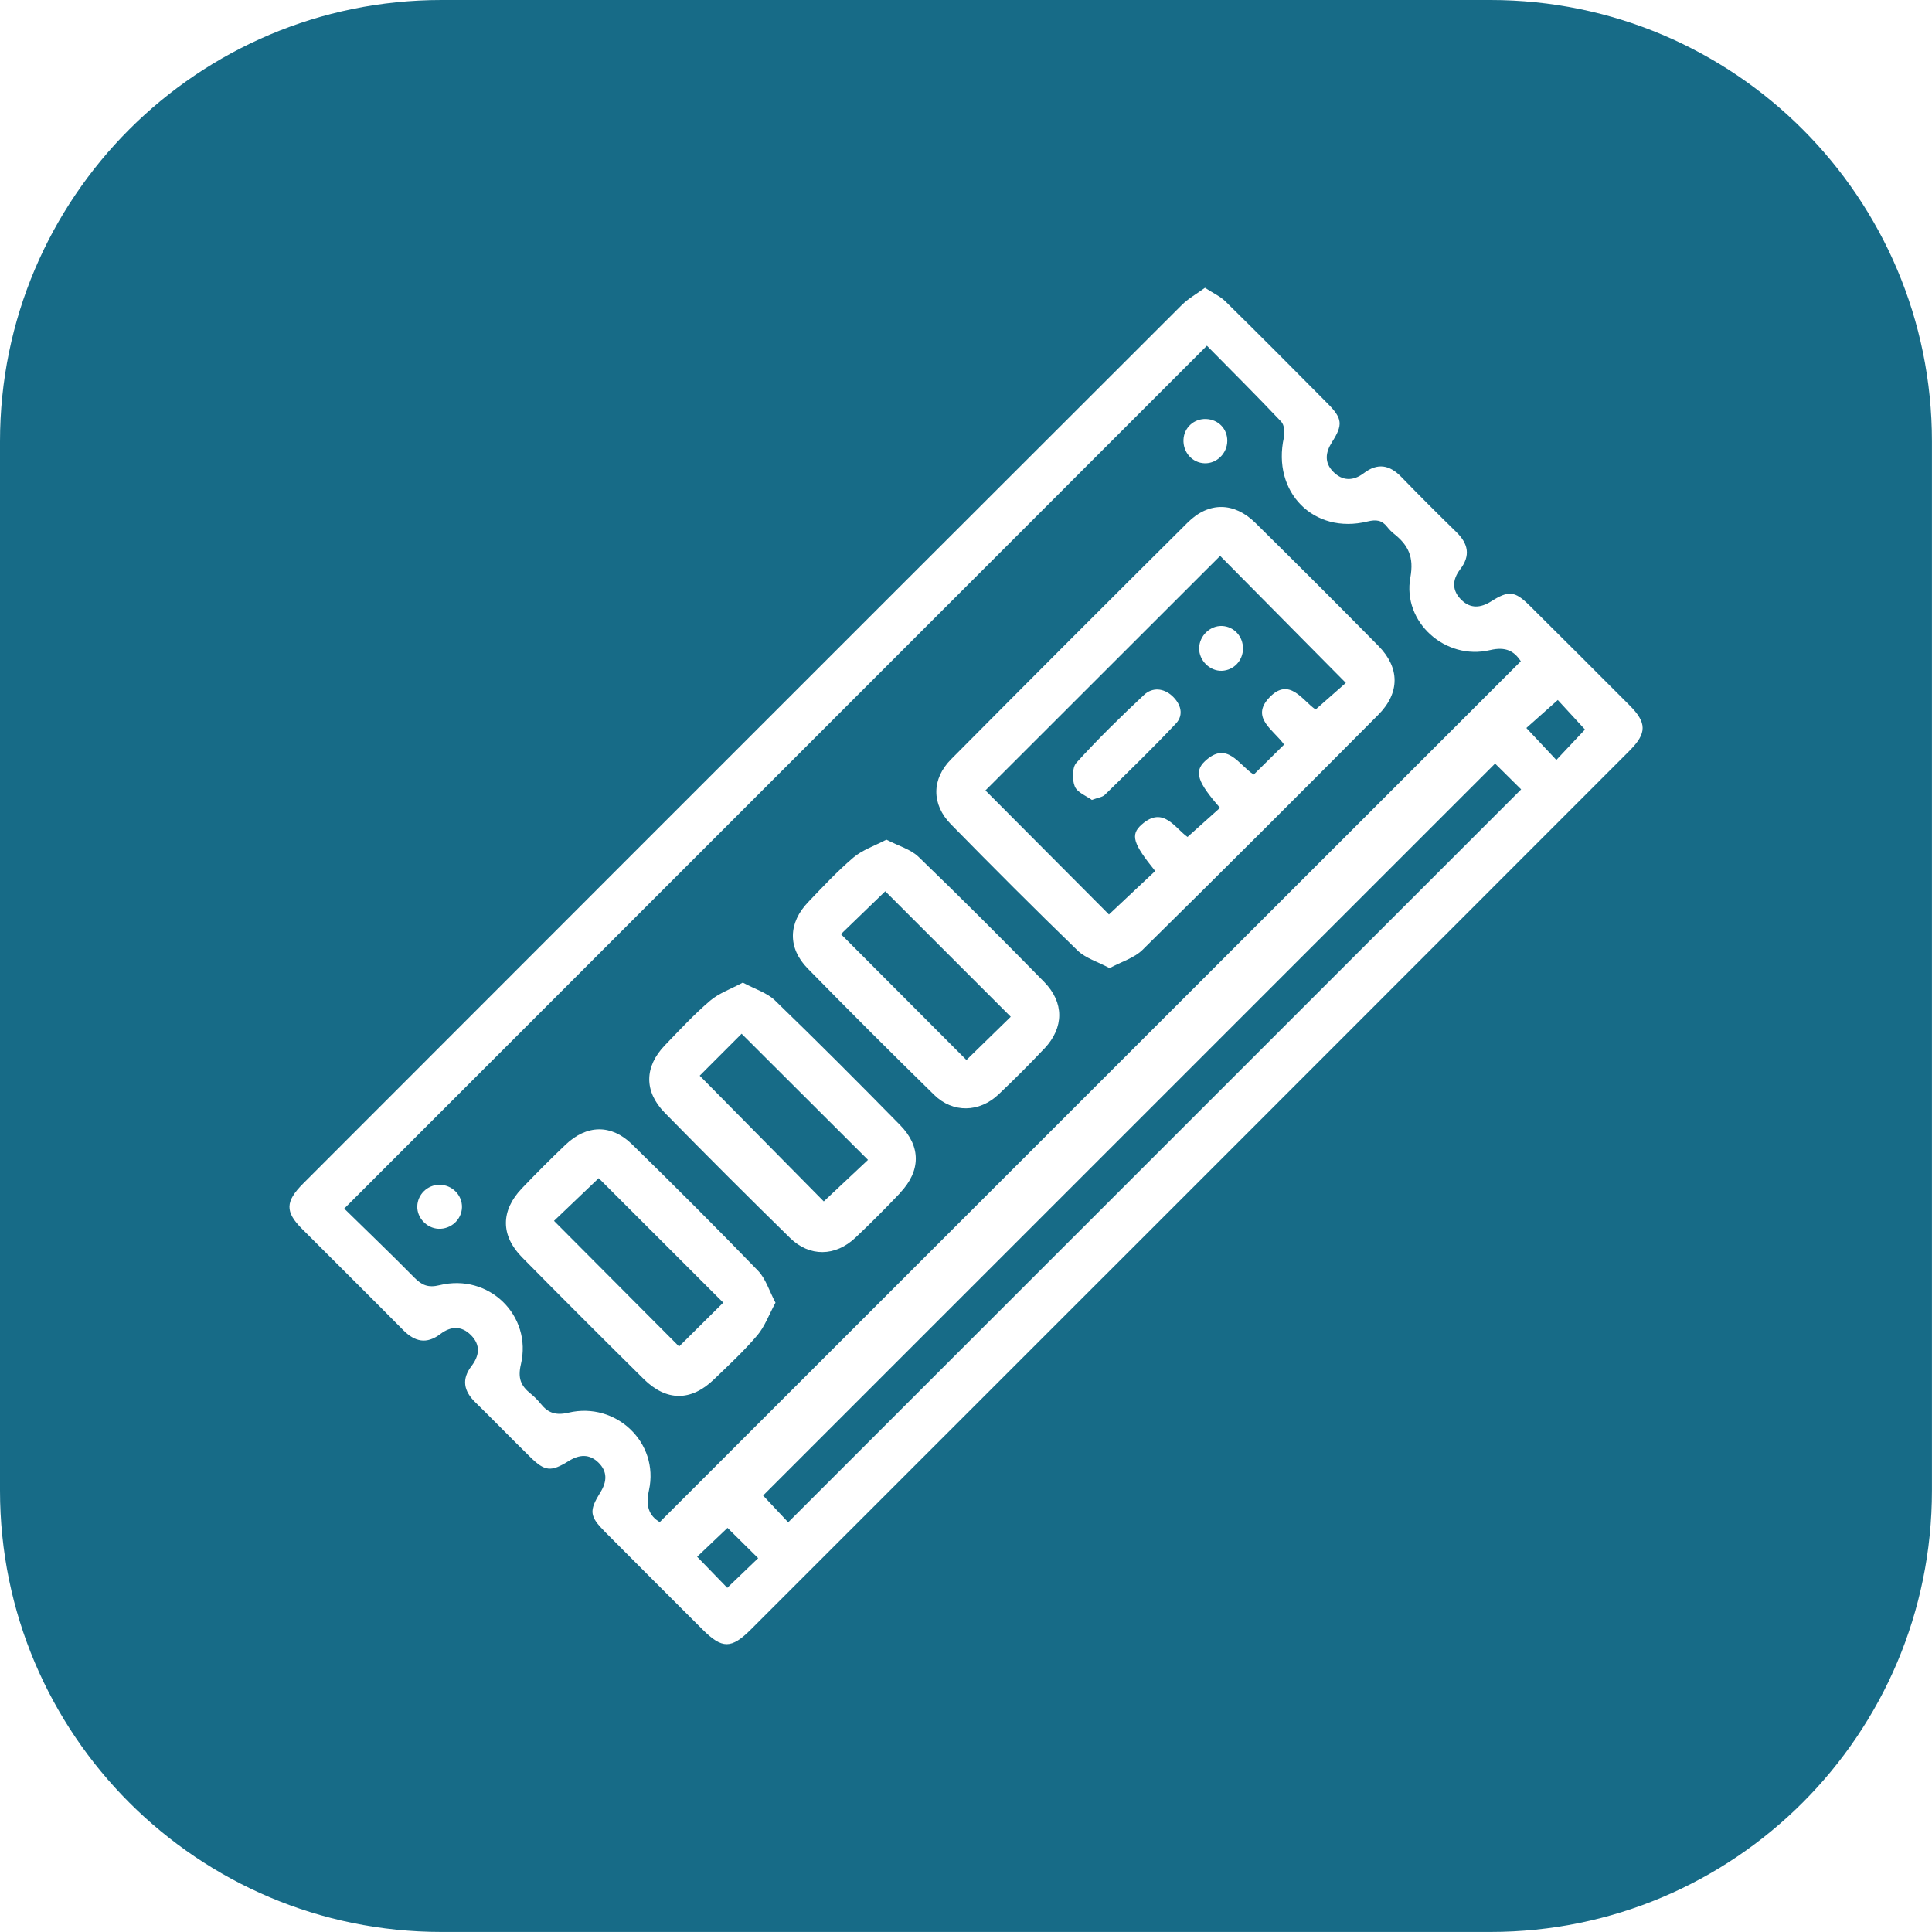 <?xml version="1.0" encoding="UTF-8"?>
<svg id="Camada_1" data-name="Camada 1" xmlns="http://www.w3.org/2000/svg" viewBox="0 0 400.18 400.18">
  <defs>
    <style>
      .cls-1 {
        fill: #176b87;
      }
    </style>
  </defs>
  <path class="cls-1" d="m308.73,0H91.45C40.95,0,0,40.95,0,91.45v217.27c0,50.51,40.95,91.45,91.45,91.45h217.27c50.51,0,91.45-40.95,91.45-91.45V91.45c0-50.51-40.95-91.45-91.45-91.45Zm28.8,155.5c-27.93,27.95-55.87,55.9-83.81,83.85-32.71,32.71-65.42,65.41-98.13,98.11-4.12,4.12-6,4.12-10.08.05-6.75-6.75-13.51-13.48-20.23-20.25-3.19-3.22-3.29-4.31-.9-8.19,1.35-2.18,1.47-4.28-.42-6.12-1.87-1.83-3.95-1.7-6.14-.34-3.69,2.3-4.95,2.17-7.95-.77-3.85-3.77-7.6-7.64-11.45-11.41-2.37-2.32-2.84-4.75-.76-7.47,1.65-2.16,1.91-4.34-.07-6.37-1.97-2.02-4.21-1.92-6.36-.28-2.88,2.19-5.31,1.63-7.73-.82-6.95-7.02-13.97-13.97-20.95-20.96-3.53-3.54-3.46-5.67.24-9.38,22.06-22.08,44.12-44.16,66.19-66.23,38.58-38.58,77.16-77.17,115.77-115.71,1.36-1.36,3.11-2.34,4.84-3.6,1.71,1.12,3.18,1.77,4.25,2.83,7.12,7.01,14.17,14.09,21.2,21.19,3.02,3.05,3.15,4.36.87,7.93-1.38,2.16-1.61,4.25.22,6.13,1.94,1.99,4.19,1.97,6.37.31,2.84-2.16,5.32-1.72,7.74.77,3.75,3.86,7.56,7.68,11.42,11.44,2.48,2.42,2.97,4.88.78,7.73-1.67,2.18-1.72,4.4.3,6.35,1.89,1.83,3.97,1.63,6.13.27,3.62-2.29,4.89-2.17,7.93.84,6.94,6.87,13.83,13.79,20.74,20.7,3.6,3.61,3.61,5.77,0,9.38Z"/>
  <path class="cls-1" d="m308.61,134.66c-9.22,2.18-18.16-5.81-16.48-15.03.78-4.27-.42-6.7-3.37-9.05-.52-.42-1.01-.91-1.42-1.44-1.1-1.41-2.28-1.57-4.08-1.13-11.16,2.75-19.84-6.1-17.32-17.42.23-1.02.08-2.57-.56-3.25-5.08-5.37-10.32-10.59-15.39-15.73-59.65,59.66-119.03,119.05-178.69,178.73,4.79,4.7,9.73,9.43,14.53,14.3,1.56,1.58,2.88,2.14,5.24,1.56,10.17-2.5,19.22,6.28,16.82,16.42-.67,2.85,0,4.42,1.98,6.02.78.63,1.51,1.36,2.14,2.14,1.53,1.91,3.13,2.44,5.74,1.83,9.85-2.32,18.82,6.21,16.68,16.04-.74,3.39.03,5.3,2.22,6.63,59.61-59.6,118.95-118.92,178.36-178.31-1.34-2.06-3.07-3.1-6.39-2.31Zm-217.81,119.86c-2.41-.12-4.43-2.26-4.37-4.65.06-2.45,2.1-4.44,4.56-4.46,2.62-.02,4.75,2.09,4.7,4.65-.06,2.56-2.28,4.58-4.89,4.46ZM245.14,91.03c.13-2.47,2.18-4.33,4.67-4.24,2.54.09,4.43,2.04,4.4,4.54-.02,2.58-2.18,4.71-4.7,4.63-2.55-.08-4.51-2.29-4.37-4.93Zm-88.34,185.63c-2.75,3.23-5.89,6.15-8.96,9.1-4.72,4.53-9.82,4.52-14.51-.12-8.45-8.35-16.86-16.75-25.2-25.21-4.46-4.52-4.43-9.68-.03-14.28,2.94-3.08,5.95-6.1,9.03-9.03,4.37-4.17,9.45-4.32,13.77-.11,8.82,8.62,17.54,17.34,26.11,26.2,1.6,1.65,2.31,4.16,3.62,6.62-1.36,2.5-2.23,4.97-3.82,6.83Zm29.66-29.57c-3,3.17-6.09,6.27-9.27,9.27-4.15,3.93-9.5,4.03-13.55.06-8.73-8.55-17.37-17.19-25.93-25.91-4.36-4.44-4.26-9.57.03-14.02,3.03-3.15,6.02-6.37,9.33-9.2,1.85-1.58,4.32-2.43,6.79-3.76,2.5,1.35,4.99,2.08,6.64,3.67,8.78,8.49,17.41,17.14,25.96,25.86,4.35,4.44,4.27,9.49-.02,14.02Zm29.88-29.93c-3.07,3.27-6.26,6.44-9.51,9.53-3.97,3.76-9.46,3.89-13.33.1-8.82-8.63-17.56-17.36-26.19-26.17-4.19-4.28-4.05-9.45.1-13.78,3.03-3.16,6.02-6.38,9.35-9.21,1.86-1.58,4.35-2.4,6.84-3.71,2.5,1.3,5.02,1.98,6.67,3.57,8.8,8.49,17.44,17.15,26,25.89,4.19,4.27,4.14,9.46.08,13.79Zm69.15-69.11c-16.21,16.31-32.47,32.57-48.85,48.71-1.71,1.68-4.33,2.43-6.81,3.77-2.48-1.33-4.98-2.05-6.63-3.65-8.86-8.58-17.58-17.32-26.22-26.13-4.06-4.14-4.05-9.39.04-13.5,16.28-16.4,32.61-32.75,49-49.03,4.37-4.34,9.63-4.24,14.02.09,8.55,8.43,17.03,16.91,25.46,25.46,4.47,4.53,4.5,9.73,0,14.27Z"/>
  <path class="cls-1" d="m204.11,163.72c8.75,8.79,17.41,17.48,25.59,25.7,3.1-2.91,6.34-5.96,9.58-9-4.56-5.65-5.21-7.5-2.81-9.62,4.49-3.98,6.88.75,9.51,2.56,2.36-2.11,4.55-4.08,6.73-6.03-4.63-5.27-5.42-7.49-3.16-9.63,4.64-4.39,7.01.76,10.14,2.74,2.12-2.1,4.18-4.13,6.29-6.21-2.11-3.02-7-5.51-3.12-9.68,4.2-4.52,6.97.64,9.65,2.41,2.39-2.11,4.55-4.01,6.26-5.51-8.89-8.98-17.52-17.7-26.04-26.31-16.15,16.14-32.42,32.4-48.61,48.58Zm39.46-13.85c-4.76,5.06-9.76,9.9-14.72,14.76-.51.5-1.42.58-2.69,1.06-1.12-.82-3.01-1.52-3.53-2.78-.58-1.41-.57-3.93.33-4.92,4.44-4.9,9.18-9.54,14.01-14.06,1.72-1.61,4.05-1.42,5.84.23,1.74,1.61,2.48,3.88.76,5.71Zm13.9-15.55c-.02,2.52-1.92,4.53-4.39,4.62-2.49.09-4.74-2.14-4.7-4.68.04-2.56,2.27-4.71,4.77-4.6,2.44.11,4.33,2.15,4.31,4.66Z"/>
  <path class="cls-1" d="m144.93,222.81c8.81,8.92,17.42,17.65,25.7,26.04,2.91-2.74,6.08-5.71,9.16-8.6-8.78-8.76-17.47-17.43-26.18-26.13-3.03,3.03-6.18,6.19-8.68,8.69Z"/>
  <path class="cls-1" d="m114.75,252.88c8.75,8.79,17.41,17.49,25.91,26.02,3.02-3,6.17-6.12,9.15-9.08-8.6-8.6-17.28-17.27-25.8-25.78-3.1,2.96-6.33,6.04-9.26,8.84Z"/>
  <path class="cls-1" d="m174.18,193.49c8.76,8.78,17.42,17.46,26,26.07,3.05-2.98,6.23-6.08,9.18-8.96-8.72-8.71-17.39-17.39-25.99-25.99-2.97,2.87-6.17,5.96-9.19,8.88Z"/>
  <path class="cls-1" d="m158.06,309.77c1.69,1.81,3.65,3.9,5.2,5.55,50.69-50.69,101.2-101.2,151.82-151.81-1.71-1.69-3.68-3.64-5.4-5.35-50.72,50.71-101.23,101.22-151.62,151.61Z"/>
  <path class="cls-1" d="m316.16,150.79c2.11,2.26,4.09,4.36,6.21,6.62,2.14-2.27,4.12-4.38,5.93-6.3-2.01-2.19-4.02-4.37-5.63-6.12-2.23,1.99-4.44,3.95-6.51,5.8Z"/>
  <path class="cls-1" d="m144.4,322.45c2.19,2.26,4.25,4.38,6.24,6.44,2.1-2.01,4.19-4.01,6.4-6.14-2.24-2.21-4.35-4.31-6.35-6.28-2.23,2.12-4.38,4.17-6.29,5.98Z"/>
</svg>